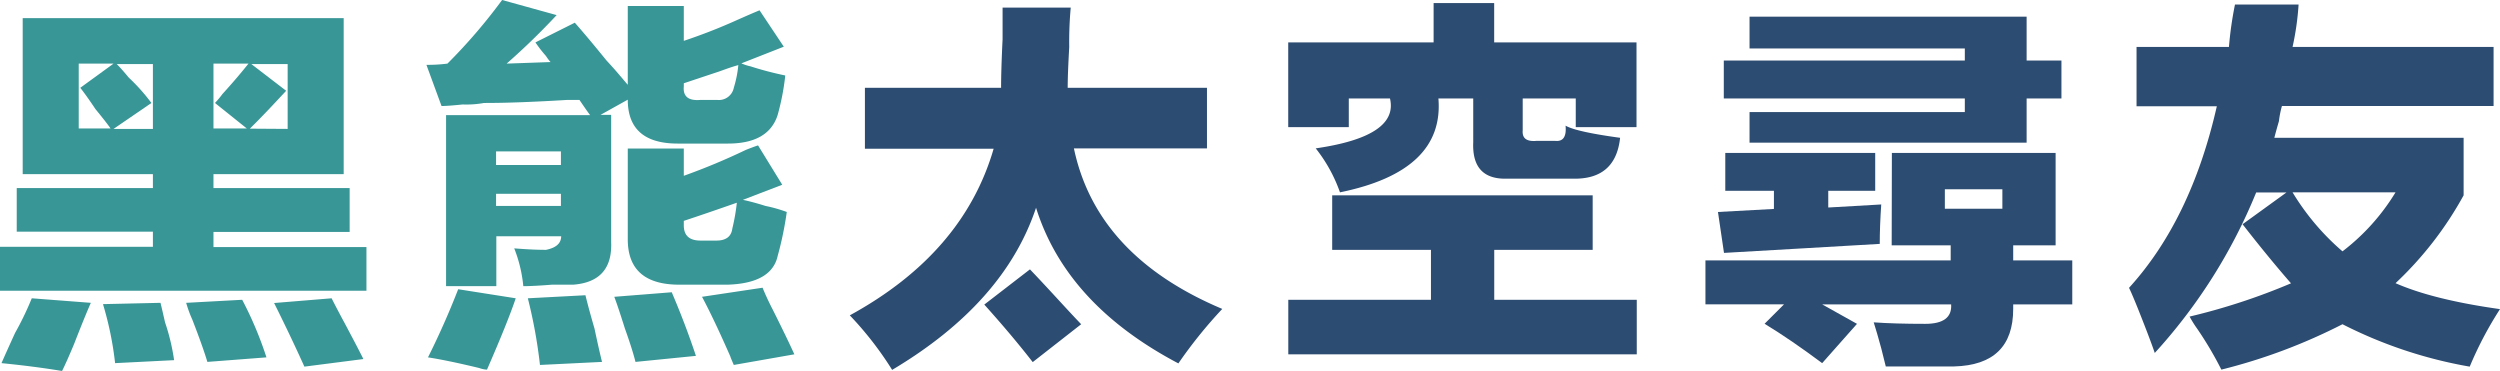 <svg xmlns="http://www.w3.org/2000/svg" viewBox="0 0 385.53 57.21"><defs><style>.cls-1{fill:#389696;}.cls-2{fill:#2d4c72;}</style></defs><g id="圖層_2" data-name="圖層 2"><g id="圖層_1-2" data-name="圖層 1"><path class="cls-1" d="M56.51,44.83H0V38.06H23.58V35.73h-21V29h21V26.85H3.5V2.8H53V26.85H32.92V29h21v6.77h-21v2.33H56.51ZM4.9,46l9.11.7q-.93,2.1-2.57,6.31-1.17,2.81-1.87,4.2Q5.37,56.51.23,56q.71-1.63,2.1-4.67A46.68,46.68,0,0,0,4.9,46ZM12.14,9.81v10h4.91c-.32-.47-1.09-1.48-2.34-3-.93-1.4-1.71-2.49-2.33-3.27l5.13-3.73ZM24.75,46.7c.16.63.39,1.64.7,3a32.64,32.64,0,0,1,1.4,5.84l-9.1.46a50.79,50.79,0,0,0-1.87-9.1Zm-1.4-30.82-5.84,4h6.07v-10H18c.47.46,1.09,1.16,1.87,2.1A29.31,29.31,0,0,1,23.35,15.88Zm14,30.35a56.42,56.42,0,0,1,3.74,8.88l-9.11.7q-.7-2.34-2.33-6.54a18.37,18.37,0,0,1-.94-2.57Zm-4.2-30.35a14.33,14.33,0,0,0,1.17-1.4c1.71-1.87,3-3.42,4-4.67H32.92v10h5.14Zm11.21,4v-10H38.76L44.13,14c-1.86,2-3.73,4-5.6,5.84ZM51.14,46q.7,1.41,2.1,4c1.24,2.34,2.18,4.12,2.8,5.37l-9.1,1.17q-2.11-4.68-4.67-9.81Z"/><path class="cls-1" d="M88.64,3.5c1.24,1.4,2.88,3.35,4.9,5.84C95,10.9,96,12.14,96.81,13.08V.93h8.64V6.3A86.48,86.48,0,0,0,113.86,3q2.1-.93,3.27-1.41l3.74,5.61-6.54,2.57a7.09,7.09,0,0,0,1.4.46,51.37,51.37,0,0,0,5.37,1.41,37.86,37.86,0,0,1-1.17,6.07q-1.4,4.44-7.7,4.43h-7.71q-7.71,0-7.71-6.77l-4.2,2.34h1.64V37.36q.23,6.07-5.84,6.54H85.14c-2,.16-3.5.23-4.44.23a21.27,21.27,0,0,0-1.4-5.83c1.87.15,3.5.23,4.9.23q2.34-.47,2.34-2.1h-10v7.7H68.79V17.75H91c-.47-.62-1-1.4-1.64-2.34H87.47q-7.93.48-12.84.47a15.21,15.21,0,0,1-3.27.23q-2.34.24-3.27.24L65.76,10A24.08,24.08,0,0,0,69,9.81,84.85,84.85,0,0,0,77.43,0l8.41,2.33a107,107,0,0,1-7.71,7.48l6.77-.24a6.64,6.64,0,0,1-.7-.93,20.61,20.61,0,0,1-1.63-2.1Zm-18,41.1L79.53,46c-.78,2.34-2.25,6-4.43,11a3.73,3.73,0,0,1-1.17-.24Q69,55.57,66,55.11,68.56,50,70.66,44.6ZM76.5,23.35v2.1h10v-2.1Zm0,6.54v1.87h10V29.89ZM90.28,45.53c.31,1.25.77,3,1.4,5.14q.69,3.27,1.16,5.14l-9.57.47A76.69,76.69,0,0,0,81.4,46Zm13.31-.46q2.1,4.91,3.73,9.81L98,55.81c-.31-1.25-.86-3-1.63-5.14-.63-2-1.17-3.65-1.64-4.9ZM116.9,22.42l3.73,6.07-6.07,2.33c.78.16,2,.47,3.5.94a22.35,22.35,0,0,1,3.27.93,52.79,52.79,0,0,1-1.4,6.77q-.93,4.22-7.7,4.44h-7.48q-7.94,0-7.94-7v-14h8.64v4.21a99.69,99.69,0,0,0,9.58-4C115.8,22.81,116.43,22.57,116.9,22.42Zm-3.74-8.88a17.65,17.65,0,0,0,.7-3.5c-.62.16-1.56.47-2.8.93l-5.61,1.87v.47c-.15,1.56.7,2.26,2.57,2.1h2.57A2.35,2.35,0,0,0,113.16,13.54Zm-.23,21.72a30.88,30.88,0,0,0,.7-4c-2.65.93-5.37,1.87-8.18,2.8v.7c0,1.56.86,2.34,2.57,2.34h2.34C111.91,37.13,112.77,36.51,112.93,35.26Zm4.67,9.11c.31.78.85,2,1.63,3.5q2.1,4.2,3.27,6.77l-9.34,1.64c-.47-1.09-.62-1.49-.47-1.17q-2.56-5.84-4.43-9.34Z"/><path class="cls-2" d="M133.38,13.54h21c0-1.71.07-4.2.23-7.47V1.17h10.51a58,58,0,0,0-.23,6.07q-.24,4.2-.24,6.3h21.48v9.34H165.61q3.49,16.59,22.88,24.76a71.7,71.7,0,0,0-6.77,8.4q-17.28-9.1-21.95-24-4.91,14.72-22.19,25a52.23,52.23,0,0,0-6.53-8.41q17.5-9.57,22.18-25.69H133.38Zm25.45,28Q160.24,43,163,46q2.57,2.8,3.73,4l-7.47,5.84q-3.27-4.2-7.47-8.87Z"/><path class="cls-2" d="M237,21.72h2.8c1.24.15,1.79-.62,1.63-2.34q1.64.95,8.41,1.87-.7,6.54-7.47,6.3h-9.81q-5.61.24-5.37-5.6V15.18h-5.37q.93,11.2-15.18,14.48a23.32,23.32,0,0,0-3.74-6.78q12.84-1.86,11.45-7.7H208v4.43h-9.34V6.54h22.42V.47h9.34V6.54h21.95V19.61H243V15.18h-8.18v4.9C234.71,21.33,235.41,21.87,237,21.72Zm15.41,24.51v8.41H198.67V46.23h22v-7.7H205.44V30.12h40.17v8.41H230.43v7.7Z"/><path class="cls-2" d="M291.75,23.58H317V37.83h-6.54v2.33h9.11v6.78h-9.11v.7q0,8.63-9.11,8.87H290.81c-.15-.62-.39-1.56-.7-2.8-.46-1.72-.85-3-1.16-4q3.26.23,7.94.23,4.2,0,4-3H281l5.37,3L281,56c-3.12-2.33-6.07-4.36-8.88-6.07l3-3H263V40.16h37.82V37.83h-9.1Zm-25.69,5.84V23.58h23.12v5.84h-7.24V32l8.17-.47c-.15,2.19-.23,4.21-.23,6.08L278,38.3l-12.14.7-.93-6.31,8.63-.47v-2.8ZM312.53,2.57V9.34h5.37v5.84h-5.37V22H269.8V17.28H303v-2.1H265.83V9.34H303V7.47H269.8V2.57ZM299.92,29.19v3h8.87v-3Z"/><path class="cls-2" d="M329.48,7.24h14.25A55.5,55.5,0,0,1,344.66.7h9.81a42.55,42.55,0,0,1-.93,6.54h31v9.11H351.9a14.85,14.85,0,0,0-.46,2.33c-.32,1.09-.55,1.95-.71,2.57h29.19v8.87a54.45,54.45,0,0,1-10.5,13.55q5.83,2.56,16.11,4a56.39,56.39,0,0,0-4.67,8.87A69.18,69.18,0,0,1,361.24,50a86.9,86.9,0,0,1-18.68,7,54.61,54.61,0,0,0-3.73-6.31,18.13,18.13,0,0,1-1.17-1.87,97.22,97.22,0,0,0,15.64-5.13q-3.49-4-7.47-9.11l6.77-4.9h-4.67a83.19,83.19,0,0,1-15.64,24.75q-.71-2.1-2.57-6.77c-.63-1.56-1.09-2.65-1.4-3.27q9.57-10.51,13.54-28H329.48Zm24.06,22.42a37.65,37.65,0,0,0,7.7,9.1,32.87,32.87,0,0,0,8.18-9.1Z"/></g></g></svg>